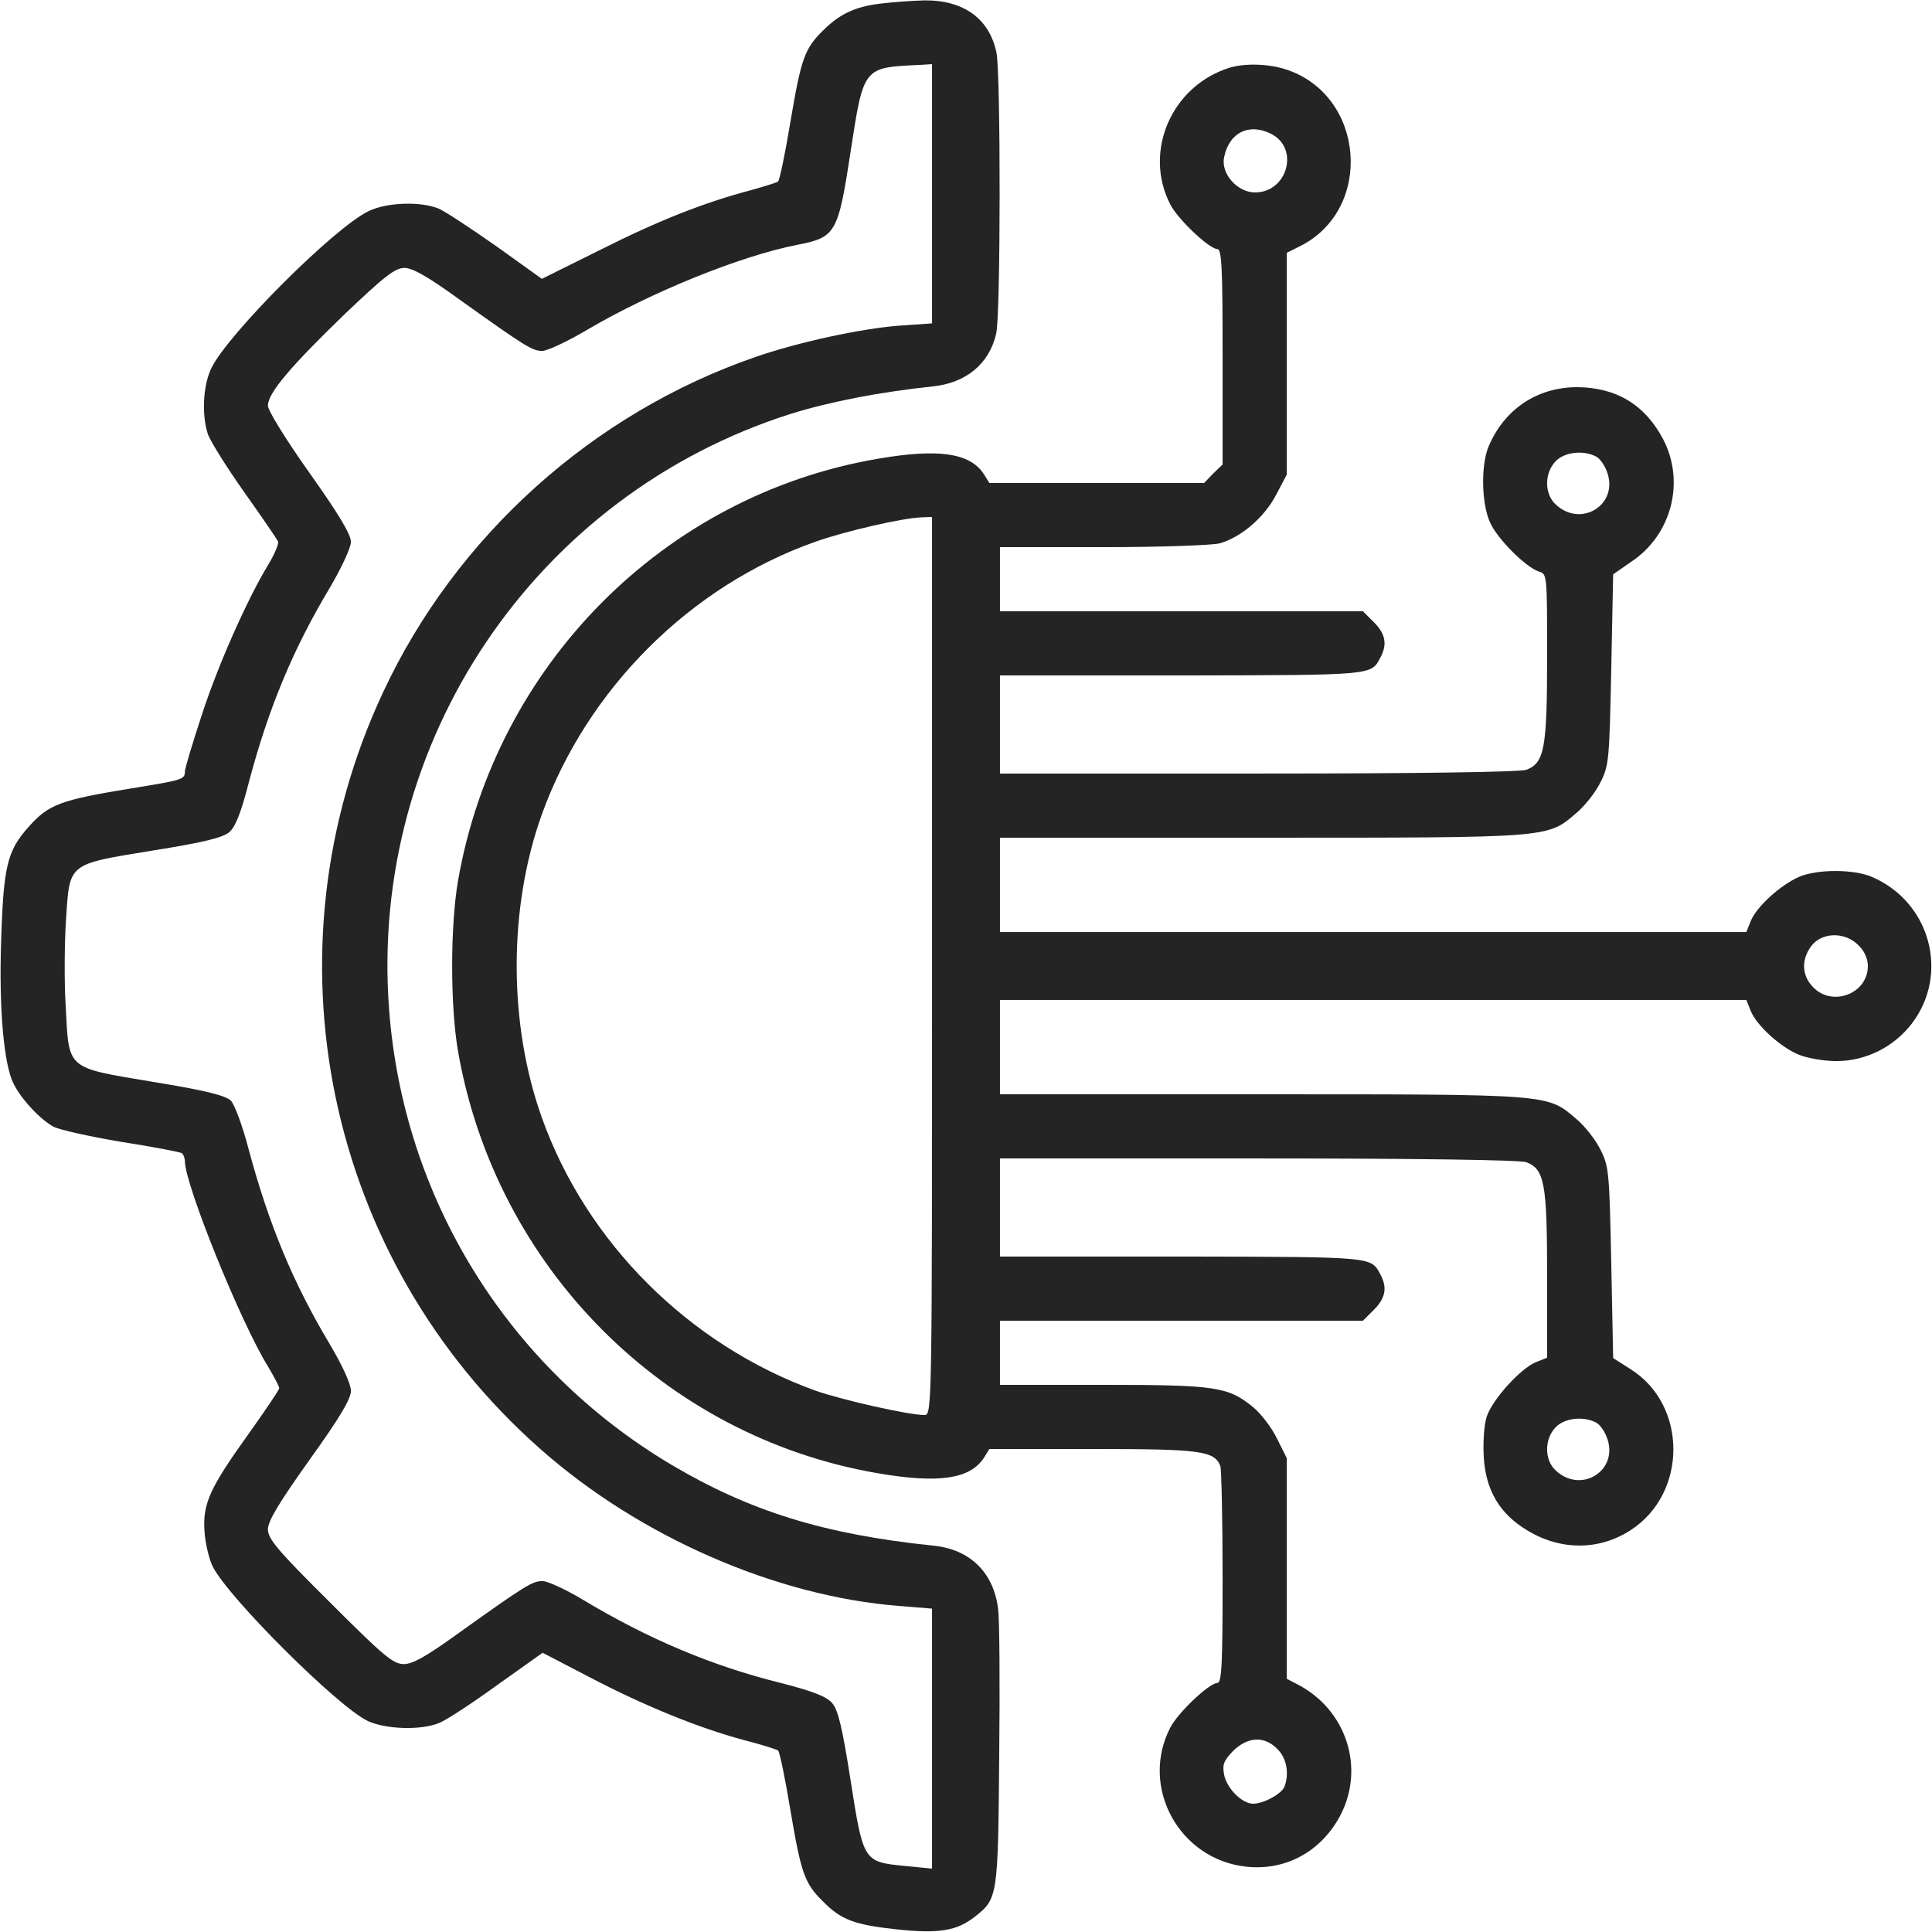 <?xml version="1.0" standalone="no"?>
<!DOCTYPE svg PUBLIC "-//W3C//DTD SVG 20010904//EN"
 "http://www.w3.org/TR/2001/REC-SVG-20010904/DTD/svg10.dtd">
<svg version="1.0" xmlns="http://www.w3.org/2000/svg"
 width="512pt" height="512pt" viewBox="0 0 512 512"
 preserveAspectRatio="xMidYMid meet">

<g transform="translate(0,512) scale(0.1,-0.1)"
fill="#242424" stroke="none">
<path d="M2330 5110 c-65 -8 -106 -28 -149 -71 -49 -48 -58 -75 -86 -240 -14
-85 -29 -157 -33 -160 -4 -3 -36 -13 -72 -23 -125 -33 -246 -81 -399 -158
l-155 -77 -120 86 c-67 47 -135 92 -153 100 -48 20 -139 17 -187 -7 -91 -44
-373 -326 -416 -416 -22 -45 -26 -123 -9 -175 7 -19 50 -88 96 -153 47 -66 87
-125 90 -131 2 -7 -10 -35 -27 -63 -54 -89 -132 -263 -176 -399 -24 -73 -44
-140 -44 -147 0 -22 -5 -23 -146 -46 -184 -30 -215 -42 -267 -100 -58 -64 -68
-106 -74 -305 -6 -177 7 -326 33 -377 21 -42 71 -95 106 -114 15 -8 96 -26
179 -40 84 -13 156 -27 161 -30 4 -3 8 -13 8 -22 1 -63 147 -425 220 -543 16
-27 30 -53 30 -58 0 -4 -37 -59 -82 -122 -104 -145 -121 -185 -116 -258 2 -31
12 -72 21 -91 39 -81 333 -374 412 -411 48 -22 141 -25 189 -5 18 7 87 52 153
100 l121 86 123 -64 c145 -76 290 -135 409 -167 47 -12 88 -25 92 -28 4 -3 19
-75 33 -160 28 -165 37 -192 86 -240 48 -49 84 -62 195 -74 113 -12 160 -4
208 34 60 47 61 53 64 424 2 187 1 363 -3 392 -12 96 -75 158 -173 167 -288
30 -485 91 -694 215 -433 258 -710 706 -747 1208 -53 709 389 1363 1067 1577
104 32 233 57 374 72 88 9 150 60 168 140 12 49 12 684 1 743 -18 91 -87 141
-191 140 -36 -1 -90 -5 -120 -9z m140 -504 l0 -343 -87 -6 c-102 -8 -264 -43
-378 -82 -434 -149 -797 -476 -990 -890 -322 -689 -152 -1503 417 -2005 263
-233 626 -391 952 -416 l86 -7 0 -344 0 -345 -72 7 c-110 11 -110 11 -144 228
-22 140 -33 186 -49 204 -15 17 -50 31 -136 53 -182 45 -352 117 -525 221 -45
27 -93 49 -106 49 -27 0 -45 -11 -220 -136 -87 -63 -124 -84 -148 -84 -28 0
-53 21 -196 164 -139 138 -164 168 -164 193 0 22 29 70 110 184 80 111 110
162 110 183 0 18 -22 66 -55 122 -99 165 -163 321 -216 518 -16 62 -37 118
-47 129 -15 14 -66 27 -207 50 -232 39 -222 30 -231 202 -4 66 -3 169 1 229
10 150 3 145 230 182 137 22 185 34 203 49 16 14 31 52 51 130 52 197 117 354
216 519 31 53 55 105 55 120 0 20 -34 76 -110 183 -63 89 -110 165 -110 178 0
33 59 103 204 243 105 100 133 122 158 122 21 0 62 -23 146 -84 175 -125 193
-136 219 -136 13 0 67 25 119 56 170 100 407 196 556 225 103 20 109 30 142
246 35 227 33 224 184 231 l32 2 0 -344z"/>
<path d="M3260 4941 c-154 -47 -231 -221 -159 -362 20 -40 104 -119 125 -119
12 0 14 -52 14 -285 l0 -286 -25 -24 -24 -25 -284 0 -285 0 -15 24 c-37 56
-121 68 -282 40 -565 -97 -1011 -546 -1111 -1117 -21 -120 -21 -334 0 -454
100 -571 546 -1020 1111 -1117 161 -28 245 -16 282 40 l15 24 275 0 c286 0
321 -5 337 -45 3 -9 6 -142 6 -296 0 -228 -2 -279 -14 -279 -21 0 -105 -79
-125 -119 -81 -158 25 -350 203 -368 104 -11 198 41 248 136 66 126 16 280
-113 347 l-29 15 0 292 0 293 -26 52 c-14 29 -42 65 -62 82 -67 55 -98 60
-399 60 l-273 0 0 85 0 85 481 0 481 0 29 29 c31 31 36 59 17 94 -25 47 -17
46 -525 47 l-483 0 0 130 0 130 684 0 c429 0 694 -4 711 -10 48 -18 55 -57 55
-298 l0 -220 -30 -12 c-41 -17 -115 -99 -130 -144 -7 -21 -10 -67 -8 -106 5
-89 42 -152 116 -196 89 -54 192 -53 275 2 149 98 149 330 -1 425 l-47 30 -5
252 c-5 239 -6 255 -28 299 -13 27 -42 64 -65 83 -77 66 -65 65 -834 65 l-693
0 0 125 0 125 989 0 989 0 12 -30 c16 -38 78 -95 127 -115 21 -9 66 -17 100
-17 77 0 152 37 200 100 100 132 48 322 -106 388 -48 21 -146 21 -194 0 -49
-22 -111 -78 -127 -116 l-12 -30 -989 0 -989 0 0 125 0 125 693 0 c769 0 757
-1 834 65 23 19 52 56 65 83 22 44 23 60 28 299 l5 251 49 34 c106 71 142 211
84 323 -48 92 -124 138 -228 139 -106 0 -193 -58 -235 -157 -21 -50 -19 -152
4 -202 19 -43 95 -119 130 -130 21 -6 21 -10 21 -226 0 -242 -7 -281 -55 -299
-17 -6 -282 -10 -711 -10 l-684 0 0 130 0 130 483 0 c508 1 500 0 525 47 19
35 14 63 -17 94 l-29 29 -481 0 -481 0 0 85 0 85 273 0 c156 0 288 5 309 10
57 16 119 69 150 129 l28 53 0 294 0 294 38 19 c192 99 169 396 -37 466 -47
16 -109 18 -151 6z m109 -176 c75 -38 43 -155 -43 -155 -47 0 -91 50 -82 93
13 66 67 92 125 62z m861 -855 c10 -5 24 -25 30 -44 28 -85 -71 -145 -137 -83
-30 27 -31 82 -1 114 23 25 74 31 108 13z m-1760 -1350 c0 -1176 0 -1190 -20
-1190 -42 0 -219 40 -290 65 -334 121 -606 392 -724 723 -89 249 -89 556 0
804 120 332 393 605 724 722 78 28 235 64 283 65 l27 1 0 -1190z m2455 55 c16
-15 25 -36 25 -55 0 -75 -97 -110 -147 -54 -29 31 -29 73 -2 108 28 36 89 37
124 1z m-695 -1265 c10 -5 24 -25 30 -44 28 -85 -71 -145 -137 -83 -30 27 -31
82 -1 114 23 25 74 31 108 13z m-845 -865 c25 -24 32 -65 19 -100 -8 -19 -55
-45 -83 -45 -30 0 -70 41 -77 77 -5 27 -1 37 24 63 39 38 83 40 117 5z"/>
</g>
</svg>
